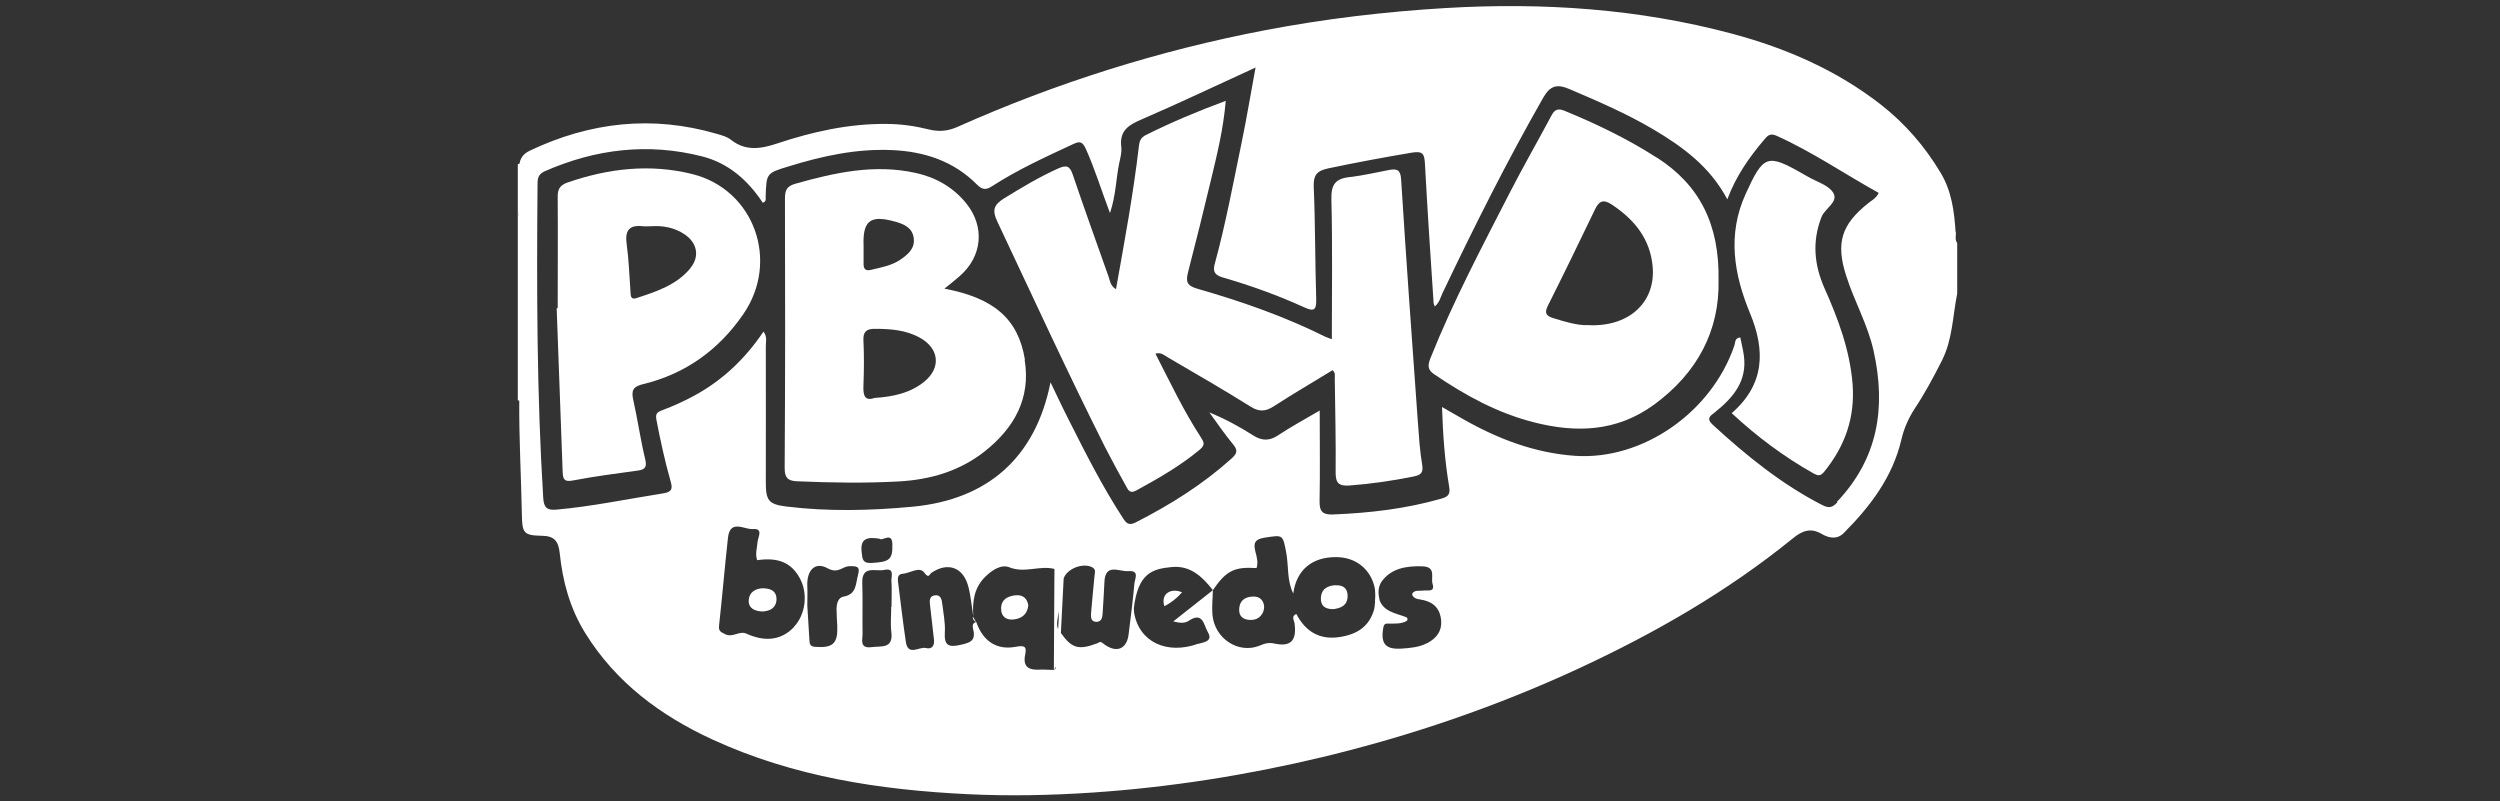 <?xml version="1.0" encoding="UTF-8"?>
<svg id="Camada_1" data-name="Camada 1" xmlns="http://www.w3.org/2000/svg" viewBox="0 0 171.06 54.84">
  <rect x="0" y="0" width="171.06" height="54.84" fill="#333333" stroke="none"/>
  <defs>
    <style>
      .cls-1 {
        fill: #fff;
        stroke-width: 0px;
      }
    </style>
  </defs>
  <path class="cls-1" d="M35.43,11.24c.05-.02.1-.03.16-.05.05,1.24.17,2.48-.16,3.7v-3.65Z"/>
  <g>
    <path class="cls-1" d="M91.42,40.04c-.57.02-1.02.25-1.04.89-.02.51.27.76.87.75.45-.07.94-.21.96-.88.01-.52-.29-.77-.78-.75Z"/>
    <path class="cls-1" d="M85.72,40.82c-.56.02-.91.3-.93.85-.03.5.27.74.77.75.41,0,.66-.17.82-.45.14-.25.16-.56.02-.81-.12-.22-.32-.35-.67-.34Z"/>
    <path class="cls-1" d="M80.88,40.53c-.68-.31-1.49.03-1.21.95.44-.23.8-.49,1.21-.95Z"/>
    <path class="cls-1" d="M52.29,40.25c-.58-.01-1.03.25-1.06.84-.02.51.39.75.99.75.43-.04.87-.21.91-.79.03-.54-.32-.78-.84-.79Z"/>
    <path class="cls-1" d="M69.51,40.73c-.53.05-1.02.27-1.01.93,0,.51.34.77.82.73.55-.05.97-.32,1.04-.96-.06-.48-.38-.74-.84-.7Z"/>
    <path class="cls-1" d="M66.79,42.57c-.07-.13-.14-.25-.22-.38-.03.18.08.29.22.38Z"/>
    <path class="cls-1" d="M133.81,15.88c-.09-1.41-.27-2.8-1.02-4.05-1.08-1.81-2.44-3.38-4.09-4.67-3.03-2.36-6.48-3.86-10.17-4.85-6.43-1.72-12.97-2.15-19.61-1.76-4.17.25-8.29.74-12.37,1.52-7.26,1.39-14.28,3.6-21.03,6.61-.65.29-1.27.35-1.95.18-.96-.24-1.94-.38-2.94-.38-2.56-.02-5.02.53-7.43,1.33-1.11.37-2.16.56-3.18-.24-.27-.22-.63-.31-.97-.41-4.41-1.29-8.67-.81-12.8,1.15-.46.22-.69.55-.72,1.04-.06,1.18.12,2.37-.1,3.55v12.5s.06,0,.1,0c-.02,2.62.13,5.23.18,7.84.02,1.22.12,1.4,1.36,1.42.87.01,1.14.37,1.23,1.2.2,1.93.7,3.77,1.74,5.45,2.1,3.39,5.15,5.65,8.71,7.29,5.54,2.55,11.45,3.45,17.46,3.74,2.84.14,5.69.08,8.55-.11,5.32-.36,10.56-1.19,15.74-2.43,6.03-1.45,11.88-3.45,17.5-6.05,5.22-2.42,10.19-5.27,14.67-8.91.65-.53,1.22-.75,1.99-.3.5.29,1.05.39,1.51-.08,1.81-1.82,3.33-3.82,3.93-6.38.18-.77.48-1.45.9-2.1.71-1.07,1.31-2.19,1.89-3.34.72-1.45.72-3.02,1.03-4.55v-3.46c-.17-.23-.08-.49-.09-.74ZM54.33,42.9c-.83.88-1.93,1.06-3.25.46-.5-.23-.93.3-1.47.03-.3-.15-.45-.21-.41-.58.22-2,.39-4.01.61-6.01.14-1.3,1.13-.55,1.7-.6.76-.06.34.57.32.91-.03.41-.17.81-.02,1.22,1.45-.21,2.35.17,2.93,1.26.56,1.05.38,2.46-.42,3.31ZM58.71,39.34c-.17.61-.09,1.32-.98,1.48-.4.07-.48.49-.49.85,0,.38.03.77.05,1.15.05,1.22-.3,1.53-1.52,1.44-.4-.03-.37-.28-.39-.52-.05-.77-.09-1.53-.14-2.3,0-.45.02-.9,0-1.34-.05-1.04.5-1.7,1.38-1.22.74.41,1.02-.14,1.51-.14.43,0,.76-.03.58.59ZM61,39.81c.03.57,0,1.15,0,1.72h-.02c0,.58-.06,1.16.01,1.72.14,1.17-.7.94-1.35,1.03-.86.11-.61-.53-.62-.94-.02-1.15.02-2.3-.02-3.45-.04-1.24.93-.77,1.49-.89.76-.17.48.46.5.81ZM59.63,38.52c-.61.03-.62-.26-.67-.73-.12-.96.39-1.06,1.22-.93.19.2.87-.51.88.39.02,1.04-.19,1.2-1.43,1.27ZM72.08,45.84c-.32,0-.64-.04-.95-.02-.75.04-1.16-.2-.98-1.04.13-.61-.12-.62-.67-.52-1.29.24-2.23-.4-2.68-1.7h0,0c-.33.08-.24.37-.2.55.17.75-.25.87-.86,1.01-.82.19-1.15.06-1.09-.86.04-.63-.1-1.27-.17-1.9-.04-.33-.1-.7-.54-.62-.36.06-.34.38-.3.69.1.76.16,1.52.26,2.28.06.44-.1.74-.55.63-.46-.11-1.22.59-1.37-.43-.2-1.36-.36-2.72-.53-4.08-.03-.27-.04-.54.32-.57.51-.04,1.15-.53,1.48-.07.31.43.34.1.49,0,1.11-.75,2.16-.38,2.51.92.18.67.23,1.37.35,2.06-.08-1.02.06-1.98.84-2.73.45-.43,1.07-.85,1.63-.62,1.05.42,2.07-.15,3.08.11-.01,2.3-.03,4.6-.04,6.9,0,0,0,0,0,0ZM72.08,45.84c.08-.07.14-.15.18-.23,0,.1-.04.19-.18.23ZM72.41,42.89c0,.05,0,.11-.01.16-.12-.26-.06-.56-.02-.82.02-.13.04-.26.06-.4.01.35,0,.7-.03,1.06ZM75.46,44.01c-.19-.15-.24-.06-.36,0-1.3.49-1.76.36-2.51-.7.06-1.24.13-2.49.19-3.73.22-.67,1.33-1.1,1.96-.76.27.15.17.37.15.59-.08.83-.16,1.65-.23,2.48-.02.29-.06.64.35.66.38.01.42-.32.44-.62.04-.7.09-1.4.12-2.11.05-1.32,1.04-.69,1.63-.74.83-.07.42.56.41.94,0,.22-.3,2.79-.39,3.42-.14,1.02-.88,1.27-1.75.58ZM81.97,44.05c-2.1.76-4.03-.1-4.37-2.13,0-.03-.01-.27-.02-.3.29-2.44,1.3-2.69,2.58-2.82,1.29-.13,2.11.66,2.83,1.58l-.07.03.06-.02c-.87.68-1.73,1.36-2.7,2.13.45.11.77.15,1.07-.05.97-.65,1.03.34,1.29.77.41.68-.36.71-.67.82ZM94.09,41.16c-.02.23-.03.46-.11.68-.34,1.01-1.08,1.56-2.32,1.75-1.32.2-2.31-.33-2.96-1.58-.37.15-.15.43-.12.65.15,1.13-.23,1.62-1.35,1.38-.45-.1-.71,0-1.05.14-1.44.58-3.07-.48-3.22-2.11-.05-.56.02-1.13.03-1.69h0s0,0,0,0c0,0,0,0,0,0h0c.91-1.33,1.46-1.61,2.99-1.51.12-.38.02-.75-.08-1.12-.14-.55-.08-.85.62-.96,1.27-.19,1.25-.24,1.49,1.03.17.93.04,1.91.48,2.79.21-1.6,1.28-2.51,2.96-2.49,1.29.01,2.23.78,2.55,1.86.06.19.14.47.08,1.17ZM97.66,44c-.55.29-1.16.34-1.77.38-1.1.07-1.43-.34-1.24-1.43.06-.36.26-.27.48-.28.35-.01.72.03,1.1-.17.11-.06.1-.23-.01-.27-.73-.28-1.51-.36-1.82-1.15-.01-.09-.03-.19-.05-.28-.07-.38,0-.78.24-1.08.63-.81,1.6-1.01,2.74-.97.96.03.56.77.69,1.19.19.62-.35.42-.65.47-.23.04-.5-.05-.69.14-.06.06-.06.15-.02.22.17.25.48.23.73.29.76.17,1.16.65,1.22,1.4.06.72-.32,1.21-.94,1.54ZM125.72,34.37c-.35.37-.57.42-1.03.19-2.79-1.43-5.19-3.38-7.49-5.49-.49-.45-.16-.62.14-.86,1.25-1,2.23-2.14,1.98-3.9-.06-.41-.16-.81-.24-1.22-.4.03-.33.35-.41.56-1.55,4.55-6.26,7.85-10.89,7.54-2.76-.19-5.29-1.16-7.68-2.52-.43-.25-.86-.5-1.43-.82.06,1.93.19,3.68.48,5.4.1.55-.03.73-.53.87-2.41.69-4.88.98-7.38,1.08-.71.03-.96-.16-.95-.9.04-2.01.01-4.02.01-6.21-1.06.62-1.98,1.12-2.84,1.69-.61.41-1.13.39-1.73,0-.93-.59-1.9-1.12-2.98-1.56.53.73,1.04,1.48,1.62,2.18.35.42.28.63-.12.99-1.97,1.77-4.18,3.15-6.53,4.35-.49.25-.66.06-.89-.3-1.38-2.12-2.52-4.37-3.66-6.63-.43-.84-.83-1.7-1.29-2.65-1.02,5.14-4.28,8.02-9.43,8.51-2.88.27-5.75.34-8.63-.01-1.24-.15-1.42-.42-1.42-1.66,0-3.11.01-6.22,0-9.32,0-.3.11-.63-.16-.99-1.25,1.86-2.81,3.34-4.75,4.39-.7.38-1.43.71-2.18.99-.38.14-.47.26-.39.68.27,1.41.58,2.82.97,4.2.15.52.07.71-.52.81-2.43.38-4.84.89-7.29,1.11-.66.06-.87-.14-.91-.81-.44-7.1-.45-14.21-.39-21.33,0-.42-.02-.78.49-1.01,3.48-1.53,7.07-1.96,10.77-1.02,1.81.46,3.14,1.64,4.15,3.17.26-.08.2-.27.2-.41.05-1.62.05-1.61,1.59-2.08,2.3-.71,4.63-1.22,7.07-1.11,2.22.1,4.21.76,5.8,2.36.38.38.64.37,1.05.1,1.75-1.13,3.64-1.99,5.53-2.87.45-.21.63-.18.86.31.62,1.37,1.05,2.8,1.66,4.41.41-1.23.41-2.35.63-3.41.08-.37.19-.77.14-1.14-.13-1.13.55-1.5,1.44-1.88,2.54-1.1,5.05-2.29,7.75-3.53-.34,1.82-.61,3.5-.96,5.17-.57,2.75-1.08,5.51-1.82,8.22-.14.49-.09.79.52.97,1.9.55,3.77,1.22,5.57,2.04.68.31.86.22.84-.55-.08-2.56-.06-5.13-.17-7.69-.03-.82.24-1.1,1-1.26,1.91-.4,3.82-.76,5.74-1.08.75-.12.83.12.87.76.17,3.16.38,6.33.59,9.49,0,.08.04.16.08.28.32-.26.39-.61.53-.91,2.16-4.53,4.4-9.01,6.89-13.37.48-.84.95-.96,1.81-.59,1.94.83,3.87,1.66,5.69,2.73,2.03,1.2,3.91,2.56,5.1,4.81.6-1.61,1.5-2.87,2.51-4.07.24-.29.42-.48.86-.28,2.45,1.1,4.66,2.62,6.99,3.91-.19.39-.5.52-.74.72-1.82,1.46-2.21,2.71-1.48,4.97.55,1.73,1.47,3.32,1.87,5.12.86,3.88.31,7.36-2.51,10.33Z"/>
    <path class="cls-1" d="M97.02,28.94c-.4-5.55-.8-11.11-1.15-16.67-.04-.68-.31-.73-.82-.64-.91.17-1.81.39-2.73.49-.99.11-1.25.56-1.22,1.56.08,3.16.03,6.32.03,9.53-.15-.05-.3-.1-.43-.16-2.81-1.4-5.76-2.43-8.76-3.29-.74-.21-.81-.49-.65-1.13.54-2.1,1.07-4.21,1.57-6.32.42-1.75.85-3.49,1.01-5.41-1.94.72-3.73,1.47-5.47,2.34-.33.17-.43.39-.47.74-.38,3.27-.98,6.5-1.57,9.81-.39-.24-.41-.58-.51-.87-.82-2.31-1.65-4.62-2.44-6.95-.2-.6-.41-.71-1.01-.44-1.29.58-2.49,1.3-3.69,2.04-.69.43-.85.79-.47,1.59,2.44,5.17,4.82,10.36,7.39,15.47.45.88.93,1.75,1.41,2.62.15.27.26.56.71.31,1.52-.83,3.01-1.68,4.35-2.8.38-.32.28-.51.06-.85-1.18-1.81-2.1-3.76-3.1-5.71.39-.12.61.12.84.25,1.9,1.11,3.81,2.21,5.68,3.38.58.36,1.01.33,1.56-.02,1.33-.86,2.7-1.66,4.04-2.48.21.18.15.39.15.57.03,2.15.08,4.29.06,6.44,0,.72.22.93.95.88,1.47-.11,2.92-.32,4.36-.61.5-.1.71-.24.61-.82-.16-.94-.22-1.91-.29-2.86Z"/>
    <path class="cls-1" d="M124.83,19.7c-.69-1.57-.85-3.17-.2-4.84.23-.61,1.2-1.04.8-1.68-.33-.53-1.16-.75-1.76-1.11-.08-.05-.17-.09-.25-.14-2.51-1.44-2.75-1.35-3.98,1.35-1.26,2.78-.8,5.49.31,8.17,1.05,2.53,1,4.86-1.26,6.82,1.73,1.61,3.57,2.98,5.59,4.12.29.16.47.21.72-.09,1.44-1.76,2.14-3.73,1.96-6.03-.19-2.34-.99-4.46-1.93-6.57Z"/>
  </g>
  <path class="cls-1" d="M70.13,24.61c-.46-2.8-2.13-4.22-5.51-4.86.43-.35.76-.6,1.06-.87,1.54-1.35,1.72-3.38.43-4.97-.9-1.11-2.09-1.78-3.47-2.08-2.81-.62-5.52-.02-8.21.74-.56.16-.72.41-.72.99.02,6.15.02,12.3-.02,18.45,0,.66.19.89.83.92,2.34.1,4.68.14,7.01.01,2.11-.12,4.09-.69,5.79-2.01,2.06-1.61,3.23-3.66,2.79-6.32ZM61.24,15.16c.59.17,1.18.4,1.28,1.12.1.71-.38,1.12-.89,1.47-.61.43-1.35.55-2.06.72-.34.08-.48-.07-.48-.39,0-.41,0-.83,0-1.24-.07-1.74.45-2.15,2.14-1.68ZM63.26,26.1c-.95.78-2.09,1.04-3.43,1.13-.67.24-.78-.19-.75-.86.04-1.02.05-2.05,0-3.07-.04-.61.23-.8.75-.8,1.09,0,2.17.07,3.15.63,1.28.73,1.42,2.03.28,2.97Z"/>
  <path class="cls-1" d="M113.35,10.78c-1.99-1.28-4.11-2.3-6.3-3.2-.45-.18-.67-.09-.89.32-.96,1.8-1.98,3.57-2.91,5.39-1.89,3.69-3.83,7.35-5.37,11.21-.19.49-.22.8.27,1.12,2.1,1.43,4.31,2.64,6.78,3.27,2.89.74,5.67.67,8.23-1.19,3.03-2.21,4.5-5.13,4.43-8.51.07-3.82-1.28-6.53-4.24-8.42ZM108.54,22.25c-.64,0-1.46-.23-2.28-.49-.45-.14-.6-.33-.36-.82,1.1-2.19,2.17-4.39,3.23-6.6.28-.59.57-.73,1.16-.34,1.54,1.02,2.62,2.34,2.79,4.23.23,2.47-1.66,4.21-4.53,4.01Z"/>
  <path class="cls-1" d="M47.37,11.91c-2.89-.72-5.76-.39-8.57.59-.53.19-.65.5-.64,1.01.02,2.53,0,5.06,0,7.58-.02,0-.05,0-.07,0,.14,3.74.28,7.48.41,11.22.02.46.1.68.68.57,1.47-.28,2.96-.48,4.45-.68.55-.07.64-.27.51-.81-.32-1.33-.51-2.69-.81-4.03-.15-.66,0-.92.69-1.08,2.88-.7,5.16-2.34,6.83-4.77,2.52-3.64.76-8.54-3.48-9.6ZM47.25,18.34c-.96,1.17-2.34,1.61-3.71,2.06-.41.13-.38-.2-.4-.45-.08-1.08-.11-2.17-.26-3.24-.13-.93.16-1.34,1.11-1.23.16.02.32,0,.57,0,.76-.05,1.57.07,2.29.56.86.58,1.04,1.51.39,2.3Z"/>
</svg>